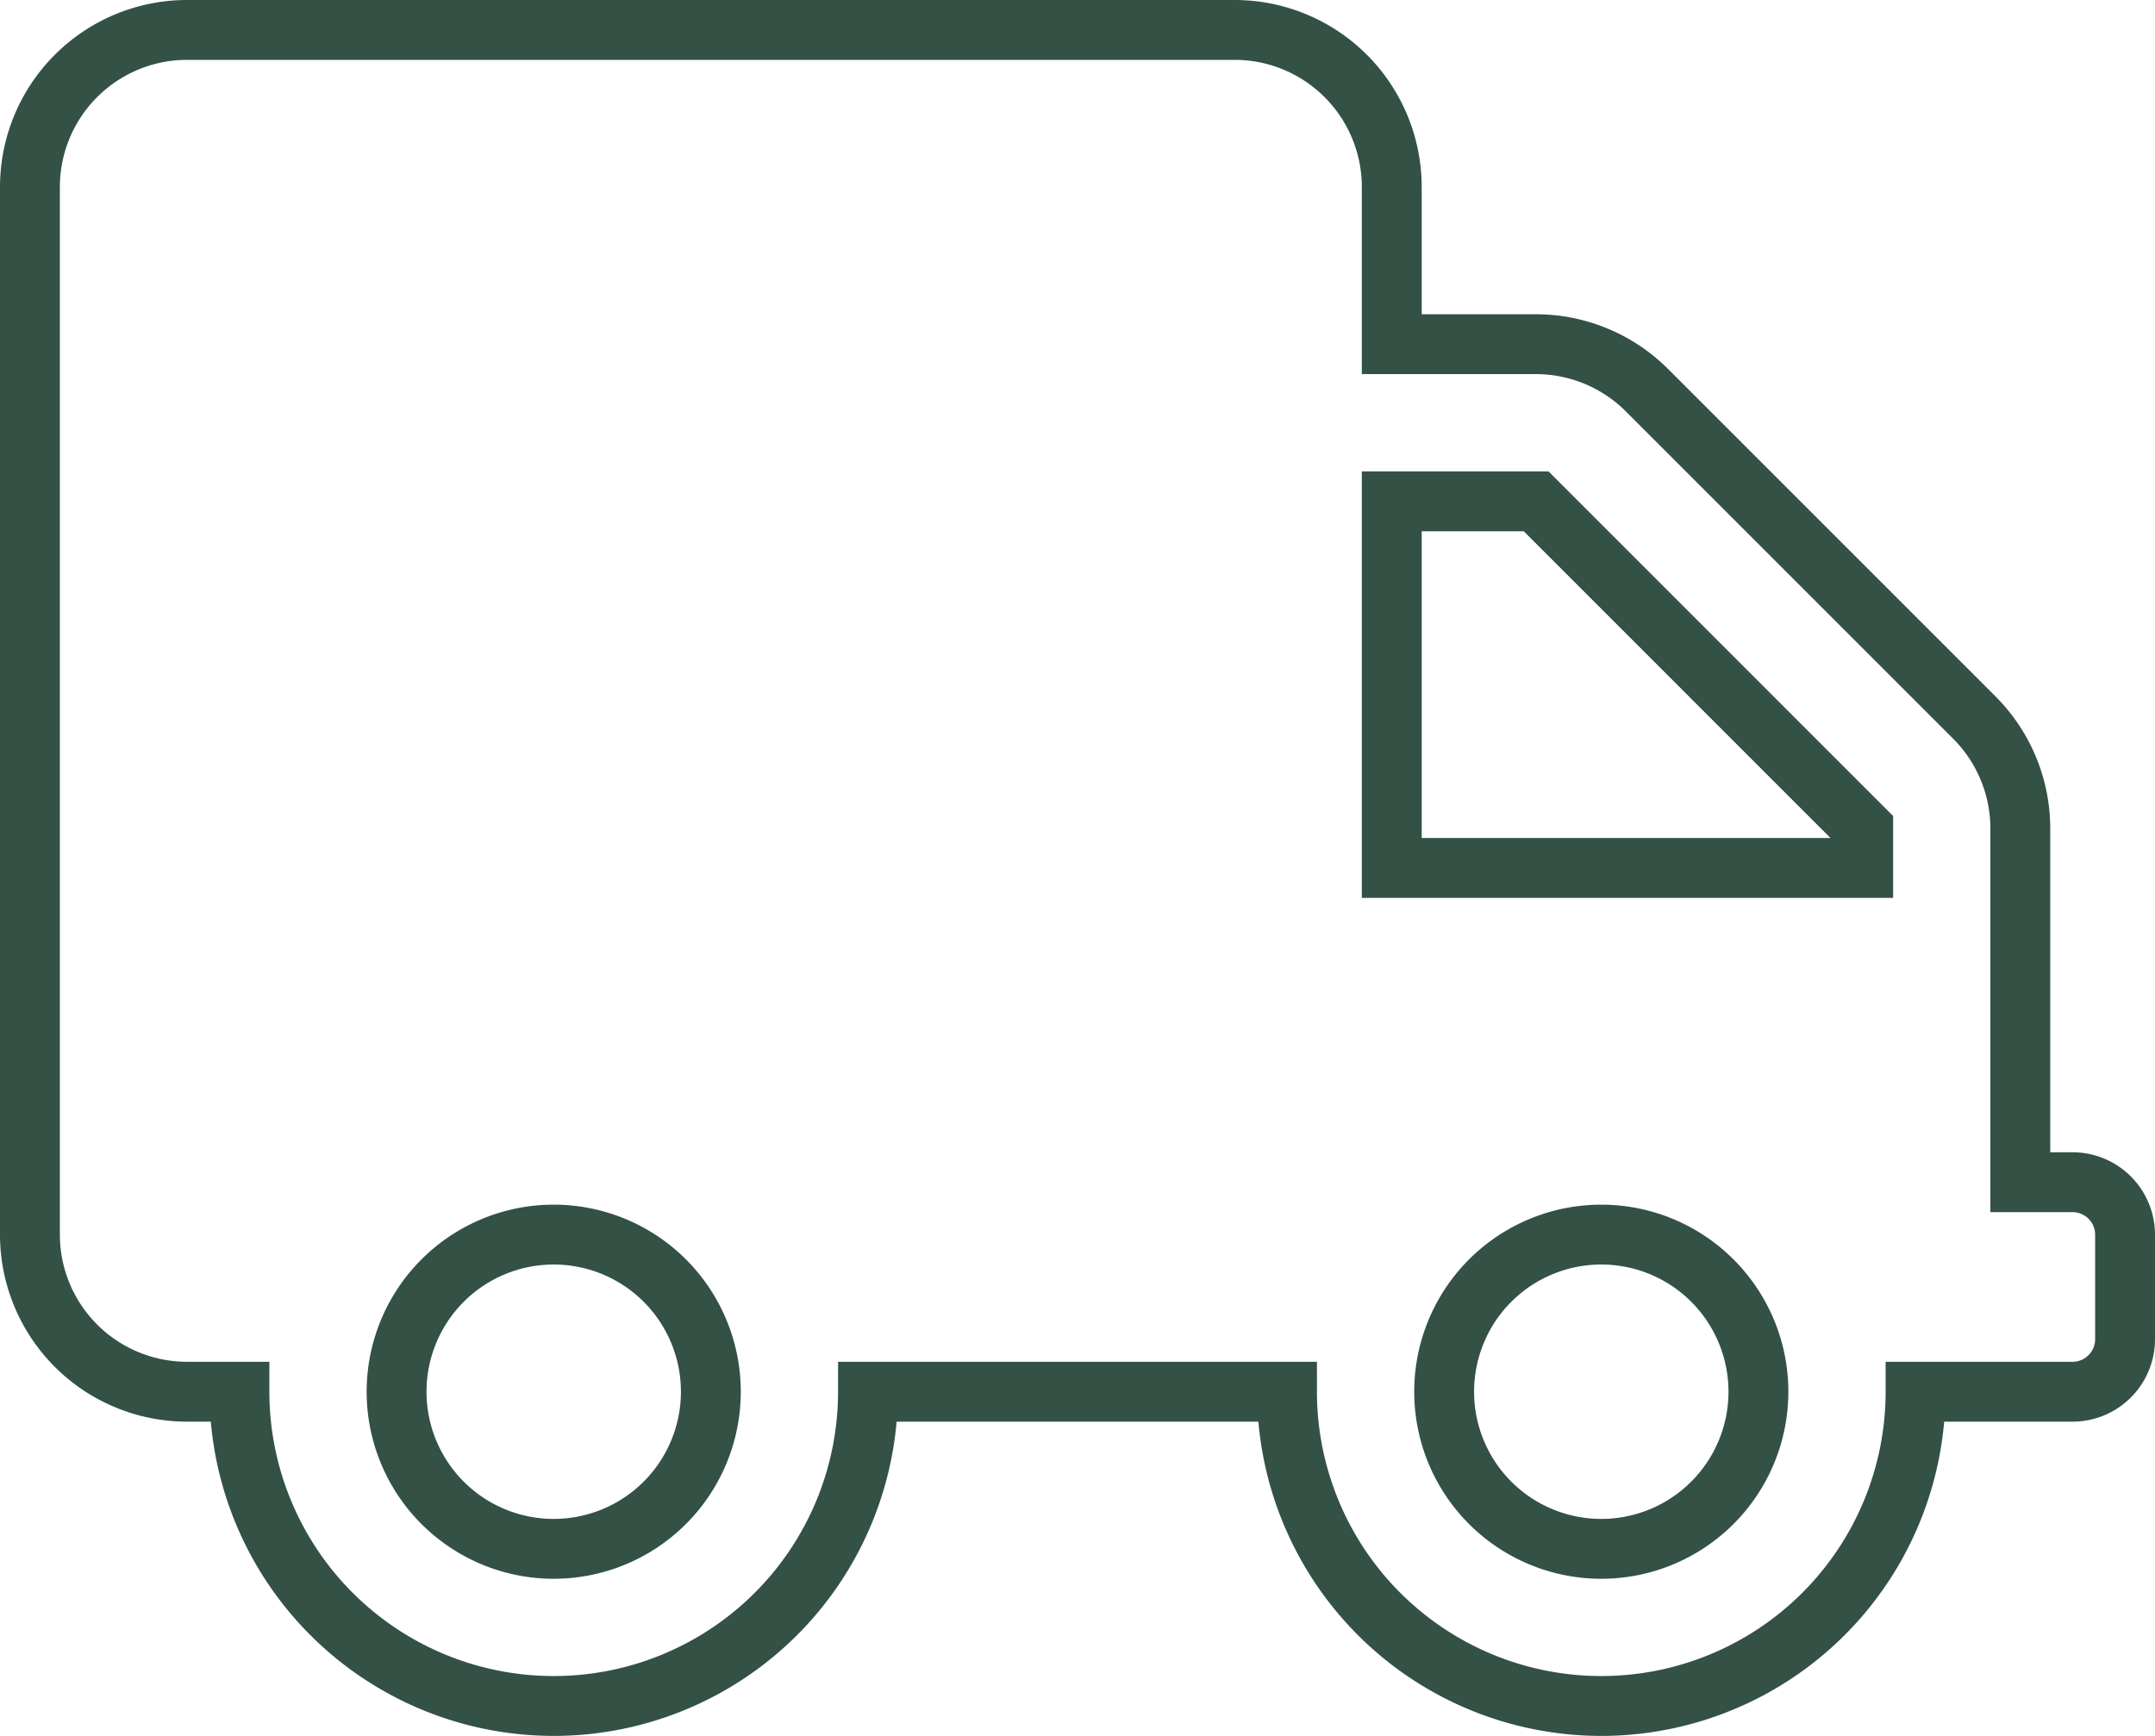 <svg xmlns="http://www.w3.org/2000/svg" width="72" height="58" viewBox="0 0 72 58">
  <defs>
    <style>
      .cls-1 {
        fill: none;
        stroke: #335145;
        stroke-width: 2px;
      }
    </style>
  </defs>
  <g id="Icon_awesome-truck" data-name="Icon awesome-truck" transform="translate(1 1)">
    <path id="Icon_awesome-truck-2" data-name="Icon awesome-truck" class="cls-1" d="M68.25,38.5H66.5V26.677a5.25,5.25,0,0,0-1.542-3.708L54.031,12.042A5.25,5.25,0,0,0,50.323,10.5H45.5V5.25A5.251,5.251,0,0,0,40.25,0h-35A5.251,5.251,0,0,0,0,5.25v35A5.251,5.251,0,0,0,5.25,45.5H7a10.5,10.5,0,0,0,21,0H42a10.5,10.5,0,1,0,21,0h5.25A1.755,1.755,0,0,0,70,43.75v-3.5A1.755,1.755,0,0,0,68.25,38.5ZM17.5,50.75a5.25,5.25,0,1,1,5.25-5.25A5.251,5.251,0,0,1,17.5,50.75Zm35,0a5.25,5.25,0,1,1,5.25-5.25A5.251,5.251,0,0,1,52.5,50.75ZM61.25,28H45.5V15.75h4.823L61.25,26.677Z"/>
  </g>
</svg>
